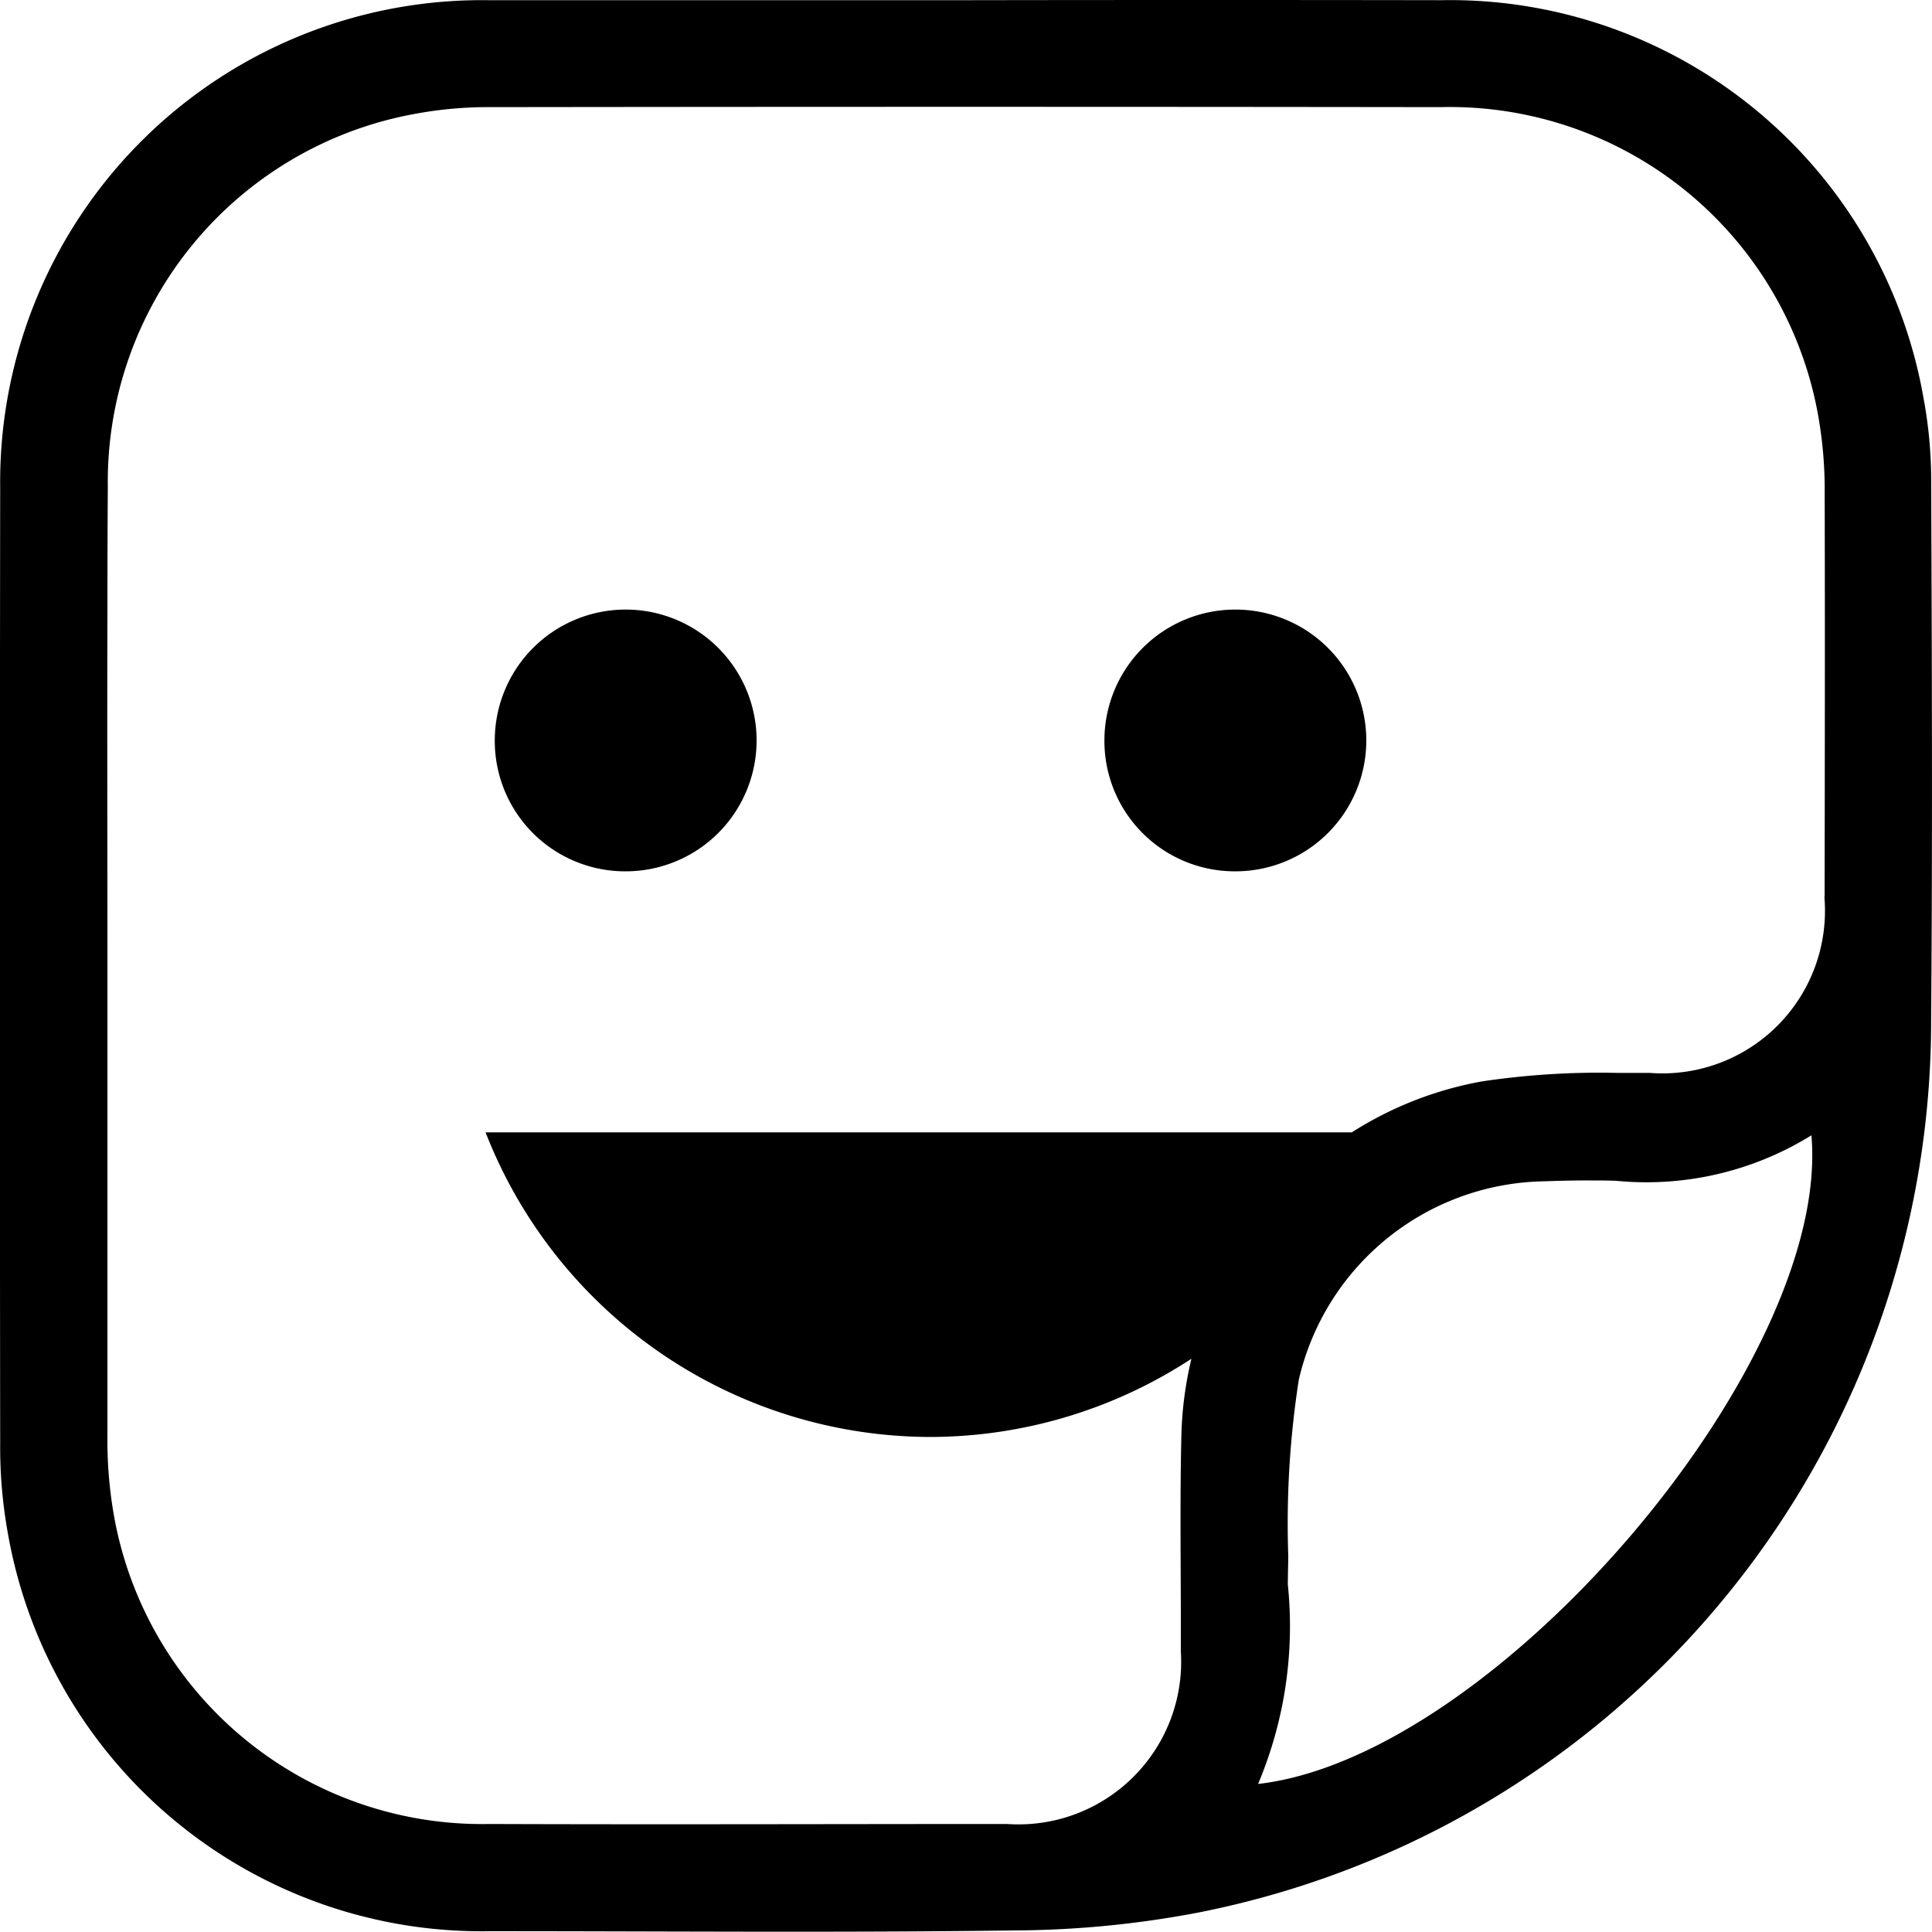 <svg xmlns="http://www.w3.org/2000/svg" width="31" height="30.997" viewBox="0 0 31 30.997">
  <g id="Group_256" data-name="Group 256" transform="translate(-4482.35 4921.419)">
    <path id="Path_10263" data-name="Path 10263" d="M4703.6-4800.415a2.1,2.1,0,0,0-2.1,2.1,2.092,2.092,0,0,0,2.085,2.1h.017v0a2.1,2.1,0,0,0,2.1-2.1A2.1,2.1,0,0,0,4703.6-4800.415Z" transform="translate(-201.429 -111.223)"/>
    <path id="Path_10264" data-name="Path 10264" d="M4582.655-4800.415a2.1,2.1,0,0,0-2.1,2.1,2.092,2.092,0,0,0,2.085,2.1h.016v0a2.1,2.1,0,0,0,2.1-2.1A2.1,2.1,0,0,0,4582.655-4800.415Z" transform="translate(-90.266 -111.223)"/>
    <path id="Path_10265" data-name="Path 10265" d="M4513.337-4913.709a7.225,7.225,0,0,0-.123-1.322,7.712,7.712,0,0,0-7.741-6.385q-3.792-.006-7.585,0c-2.569,0-5.137,0-7.706,0a7.731,7.731,0,0,0-7.829,7.826q-.01,7.664,0,15.329a7.708,7.708,0,0,0,.123,1.443,7.717,7.717,0,0,0,7.741,6.386c2.8,0,5.6.025,8.392-.012a16.1,16.1,0,0,0,2.963-.286,14.579,14.579,0,0,0,11.764-14.306C4513.359-4907.927,4513.348-4910.818,4513.337-4913.709Zm-10.8,20.914a6.518,6.518,0,0,0,.477-3.2c0-.153.006-.307.007-.46a15.033,15.033,0,0,1,.169-2.825,4.11,4.11,0,0,1,3.926-3.184c.25-.009.5-.015.75-.014.14,0,.28,0,.419.006a5.028,5.028,0,0,0,3.13-.73C4511.738-4899.555,4506.359-4893.235,4502.541-4892.795Zm9.086-14.236a2.609,2.609,0,0,1-2.805,2.827l-.523,0a12.734,12.734,0,0,0-2.167.137,5.778,5.778,0,0,0-2.087.817h-13.9a7.676,7.676,0,0,0,7.136,4.888,7.67,7.67,0,0,0,4.19-1.255,5.891,5.891,0,0,0-.161,1.225c-.022.925-.012,1.851-.009,2.777q0,.346,0,.692a2.61,2.61,0,0,1-2.786,2.771c-2.771,0-5.541.01-8.31,0a6,6,0,0,1-6.027-4.973,7,7,0,0,1-.1-1.283q0-.943,0-1.885,0-2.829,0-5.657c0-1.916-.006-3.832,0-5.748q0-.957.006-1.916a6,6,0,0,1,4.973-5.986,6.436,6.436,0,0,1,1.2-.1q7.6-.01,15.208,0a6.005,6.005,0,0,1,6.067,4.974,6.838,6.838,0,0,1,.1,1.244C4511.634-4911.333,4511.63-4909.181,4511.627-4907.031Z" transform="translate(0 0)"/>
  </g>
</svg>
